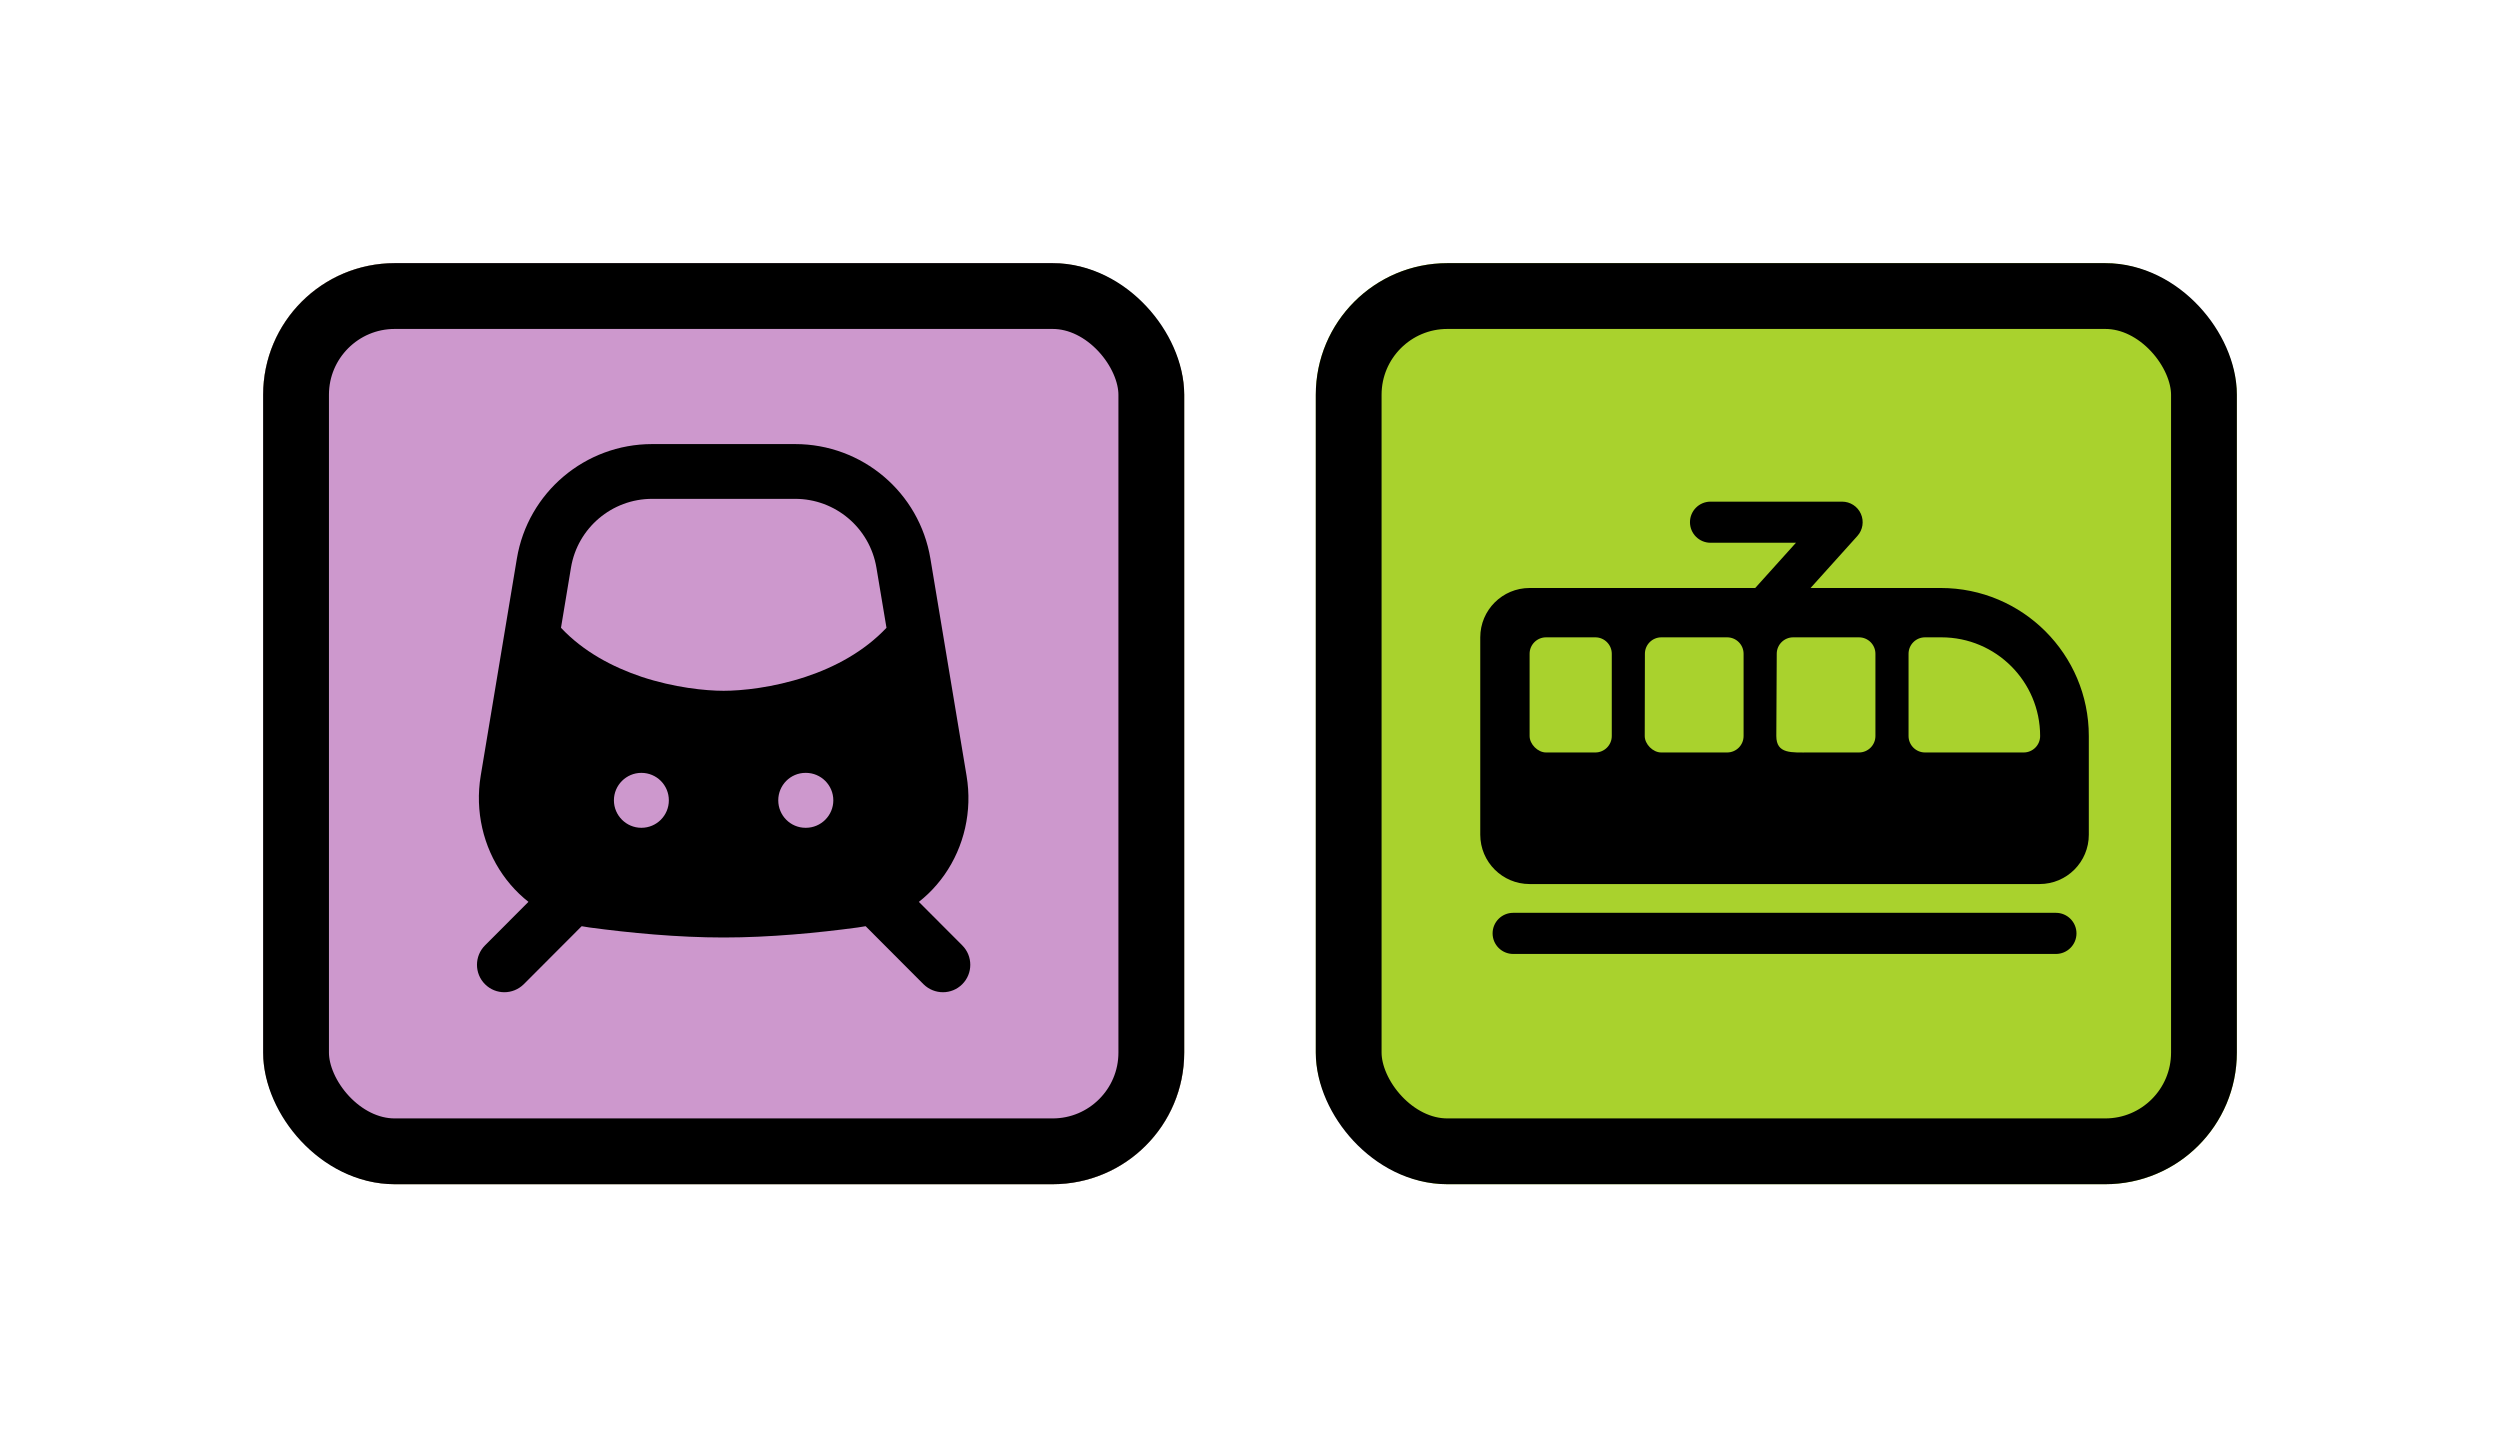 <svg width="76" height="44" viewBox="0 0 76 44" fill="none" xmlns="http://www.w3.org/2000/svg">
<g filter="url(#filter0_d_8318_8382)">
<g clip-path="url(#clip0_8318_8382)">
<rect x="8" y="6" width="28" height="28" rx="4" fill="#A9D22D"/>
<rect width="28" height="28" transform="translate(8 6)" fill="#CD98CD"/>
<path fill-rule="evenodd" clip-rule="evenodd" d="M18.003 24.655C18.328 24.98 18.328 25.51 18.003 25.835L15.923 27.92C15.593 28.245 15.069 28.245 14.744 27.92C14.419 27.595 14.419 27.065 14.744 26.74L16.824 24.655C17.154 24.33 17.678 24.33 18.003 24.655ZM25.994 24.655C26.319 24.33 26.843 24.33 27.173 24.655L29.253 26.74C29.578 27.065 29.578 27.595 29.253 27.92C28.928 28.245 28.404 28.245 28.074 27.92L25.994 25.835C25.669 25.51 25.669 24.98 25.994 24.655Z" fill="black"/>
<path fill-rule="evenodd" clip-rule="evenodd" d="M15.713 14.98C16.048 12.97 17.789 11.5 19.824 11.5H24.173C26.213 11.5 27.949 12.97 28.284 14.98L29.383 21.58C29.748 23.75 28.343 25.89 26.078 26.195C24.854 26.36 23.398 26.5 21.998 26.5C20.599 26.5 19.148 26.36 17.918 26.195C15.658 25.89 14.254 23.75 14.614 21.58L15.713 14.98ZM19.824 13.165C18.604 13.165 17.558 14.05 17.358 15.255L17.054 17.085C17.729 17.805 18.613 18.275 19.503 18.575C20.498 18.905 21.448 19 21.998 19C22.549 19 23.499 18.905 24.494 18.575C25.384 18.28 26.269 17.805 26.949 17.085L26.643 15.255C26.439 14.05 25.398 13.165 24.173 13.165H19.824ZM19.498 21.495C19.038 21.495 18.663 21.87 18.663 22.33C18.663 22.79 19.038 23.165 19.498 23.165C19.963 23.165 20.333 22.79 20.333 22.33C20.333 21.87 19.963 21.495 19.498 21.495ZM24.489 21.495C24.029 21.495 23.659 21.87 23.659 22.33C23.659 22.79 24.029 23.165 24.489 23.165H24.498C24.959 23.165 25.333 22.79 25.333 22.33C25.333 21.87 24.959 21.495 24.498 21.495H24.489Z" fill="black"/>
</g>
<rect x="9" y="7" width="26" height="26" rx="3" stroke="black" stroke-width="2"/>
<g clip-path="url(#clip1_8318_8382)">
<rect x="40" y="6" width="28" height="28" rx="4" fill="#A9D22D"/>
<rect x="39" y="5" width="30" height="30" stroke="black" stroke-width="2"/>
<path fill-rule="evenodd" clip-rule="evenodd" d="M45 17.375C45 16.547 45.672 15.875 46.5 15.875H59C61.485 15.875 63.5 17.89 63.5 20.375V23.375C63.5 24.203 62.832 24.875 62.003 24.875C57.115 24.875 47.845 24.875 46.5 24.875C45.672 24.875 45 24.203 45 23.375V17.375ZM46.5 17.875C46.5 17.599 46.724 17.375 47 17.375H48.498C48.774 17.375 48.998 17.599 48.998 17.875V20.375C48.998 20.651 48.774 20.875 48.498 20.875H47C46.75 20.875 46.5 20.625 46.5 20.375V17.875ZM50.505 17.375C50.229 17.375 50.005 17.599 50.005 17.875L50 20.375C50 20.625 50.25 20.875 50.5 20.875H52.505C52.782 20.875 53.005 20.651 53.005 20.375V17.875C53.005 17.599 52.782 17.375 52.505 17.375H50.505ZM54.013 17.875C54.013 17.599 54.237 17.375 54.513 17.375H56.513C56.789 17.375 57.013 17.599 57.013 17.875V20.375C57.013 20.651 56.789 20.875 56.513 20.875H55.013C54.461 20.875 54 20.927 54 20.375L54.013 17.875ZM58.52 17.375C58.244 17.375 58.02 17.599 58.02 17.875V20.375C58.02 20.651 58.244 20.875 58.52 20.875H61.52C61.797 20.875 62.02 20.651 62.02 20.375C62.02 18.718 60.677 17.375 59.02 17.375H58.52Z" fill="black"/>
<path fill-rule="evenodd" clip-rule="evenodd" d="M45.375 26.375C45.375 26.03 45.655 25.75 46 25.75L62.5 25.75C62.845 25.75 63.125 26.03 63.125 26.375C63.125 26.72 62.845 27 62.5 27L46 27C45.655 27 45.375 26.72 45.375 26.375Z" fill="black"/>
<path fill-rule="evenodd" clip-rule="evenodd" d="M51.375 13.875C51.375 13.53 51.655 13.25 52 13.25H56C56.247 13.25 56.471 13.395 56.571 13.621C56.671 13.846 56.63 14.11 56.465 14.293L54.215 16.793C53.984 17.05 53.589 17.07 53.332 16.84C53.075 16.609 53.054 16.213 53.285 15.957L54.597 14.5H52C51.655 14.5 51.375 14.22 51.375 13.875Z" fill="black"/>
</g>
<rect x="41" y="7" width="26" height="26" rx="3" stroke="black" stroke-width="2"/>
</g>
<defs>
<filter id="filter0_d_8318_8382" x="0" y="0" width="76" height="44" filterUnits="userSpaceOnUse" color-interpolation-filters="sRGB">
<feFlood flood-opacity="0" result="BackgroundImageFix"/>
<feColorMatrix in="SourceAlpha" type="matrix" values="0 0 0 0 0 0 0 0 0 0 0 0 0 0 0 0 0 0 127 0" result="hardAlpha"/>
<feOffset dy="2"/>
<feGaussianBlur stdDeviation="4"/>
<feColorMatrix type="matrix" values="0 0 0 0 0 0 0 0 0 0 0 0 0 0 0 0 0 0 0.16 0"/>
<feBlend mode="normal" in2="BackgroundImageFix" result="effect1_dropShadow_8318_8382"/>
<feBlend mode="normal" in="SourceGraphic" in2="effect1_dropShadow_8318_8382" result="shape"/>
</filter>
<clipPath id="clip0_8318_8382">
<rect x="8" y="6" width="28" height="28" rx="4" fill="white"/>
</clipPath>
<clipPath id="clip1_8318_8382">
<rect x="40" y="6" width="28" height="28" rx="4" fill="white"/>
</clipPath>
</defs>
</svg>
